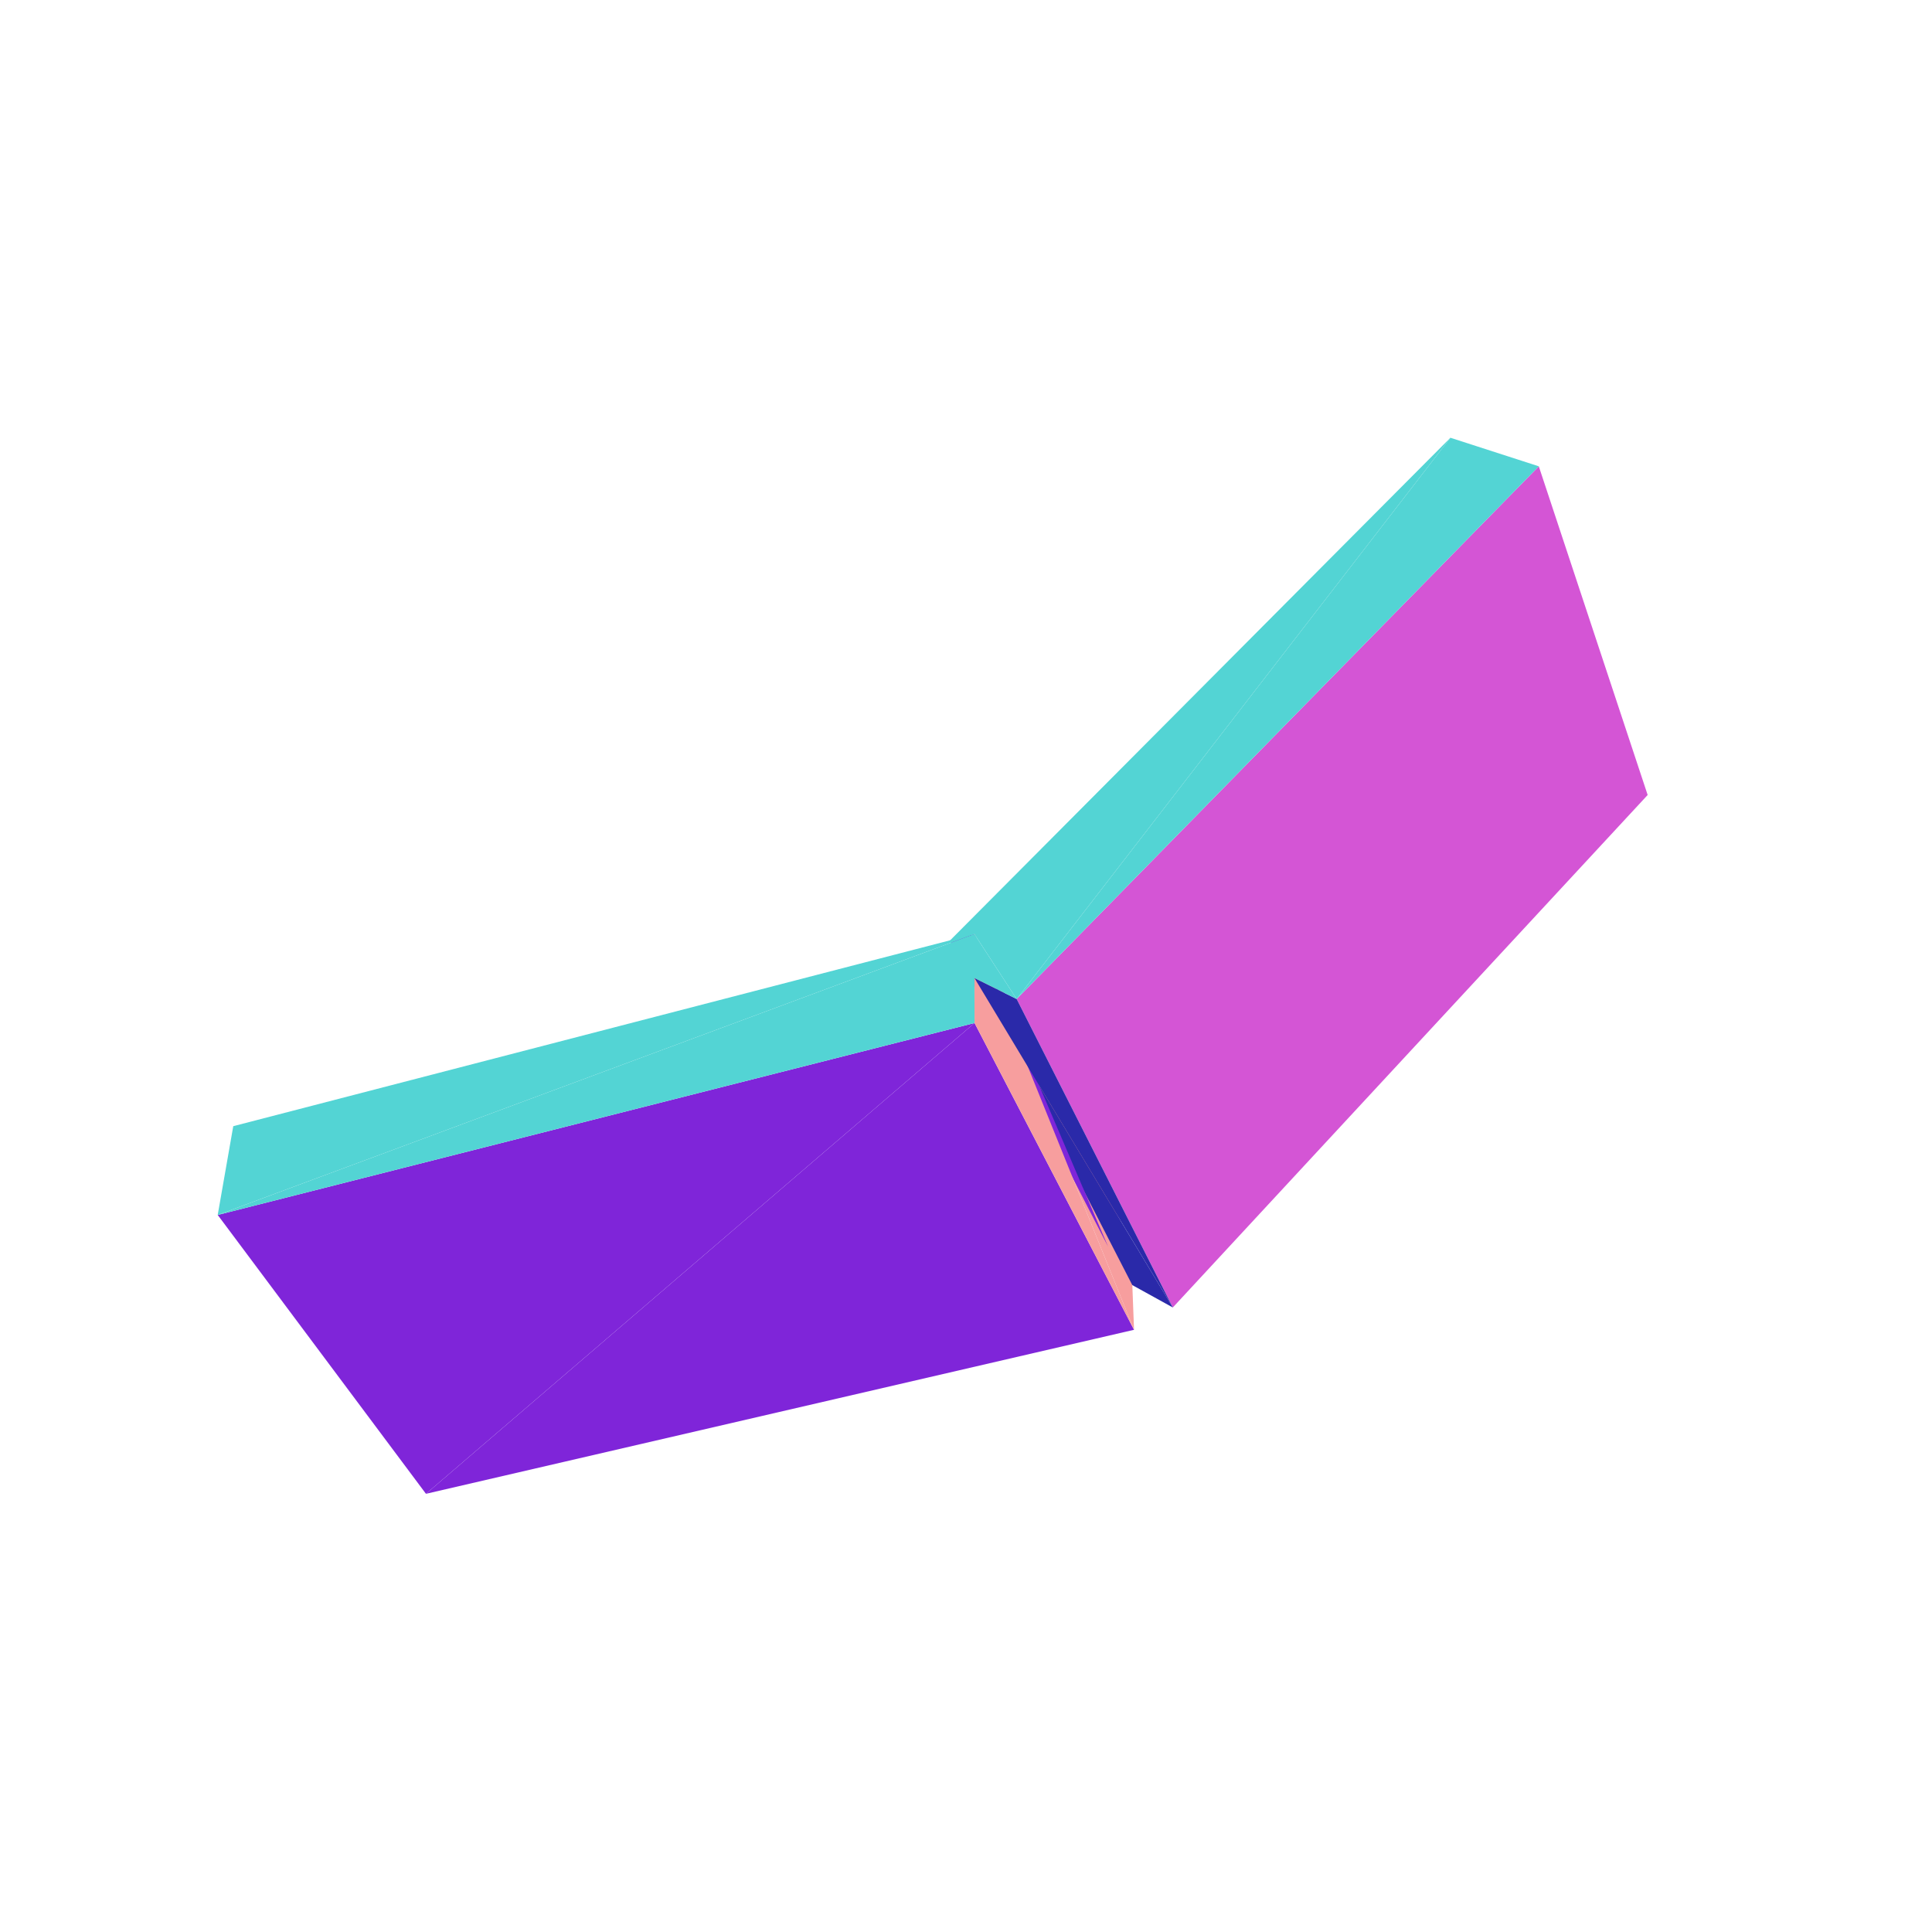 <?xml version="1.0" encoding="UTF-8"?>
<!-- Generated by jsxcad -->
<!DOCTYPE svg PUBLIC "-//W3C//DTD SVG 1.1 Tiny//EN" "http://www.w3.org/Graphics/SVG/1.1/DTD/svg11-tiny.dtd">
<svg viewBox="-250 -250 500 500" width="500" height="500" xmlns="http://www.w3.org/2000/svg"><path d="M36.781,72.644L42.611,71.261L2.161,-8.278z" style="fill:rgb(127,37,217)"/><path d="M13.111,8.542L53.526,88.374L176.413,-44.259zM176.413,-44.259L148.239,-129.32L13.111,8.542z" style="fill:rgb(212,85,213)"/><path d="M-139.761,136.596L43.488,94.149L2.209,14.754z" style="fill:rgb(127,37,217)"/><path d="M43.488,94.149L42.611,71.261L2.161,-8.278z" style="fill:rgb(247,158,158)"/><path d="M2.185,3.111L43.045,82.588L53.526,88.374z" style="fill:rgb(42,41,169)"/><path d="M2.209,14.754L-193.657,64.427L-139.761,136.596z" style="fill:rgb(127,37,217)"/><path d="M13.111,8.542L148.239,-129.32L125.363,-136.712z" style="fill:rgb(83,212,212)"/><path d="M2.161,-8.278L-4.084,-6.659L36.781,72.644z" style="fill:rgb(127,37,217)"/><path d="M2.161,-8.278L-189.632,41.454L-193.657,64.427zM125.363,-136.712L-4.084,-6.659L2.161,-8.278zM2.161,-8.278L13.111,8.542L125.363,-136.712z" style="fill:rgb(83,212,212)"/><path d="M2.161,-8.278L2.209,14.754L43.488,94.149z" style="fill:rgb(247,158,158)"/><path d="M53.526,88.374L13.111,8.542L2.185,3.111z" style="fill:rgb(42,41,169)"/><path d="M-193.657,64.427L2.209,14.754L2.161,-8.278zM2.161,-8.278L2.185,3.111L13.111,8.542z" style="fill:rgb(83,212,212)"/></svg>
